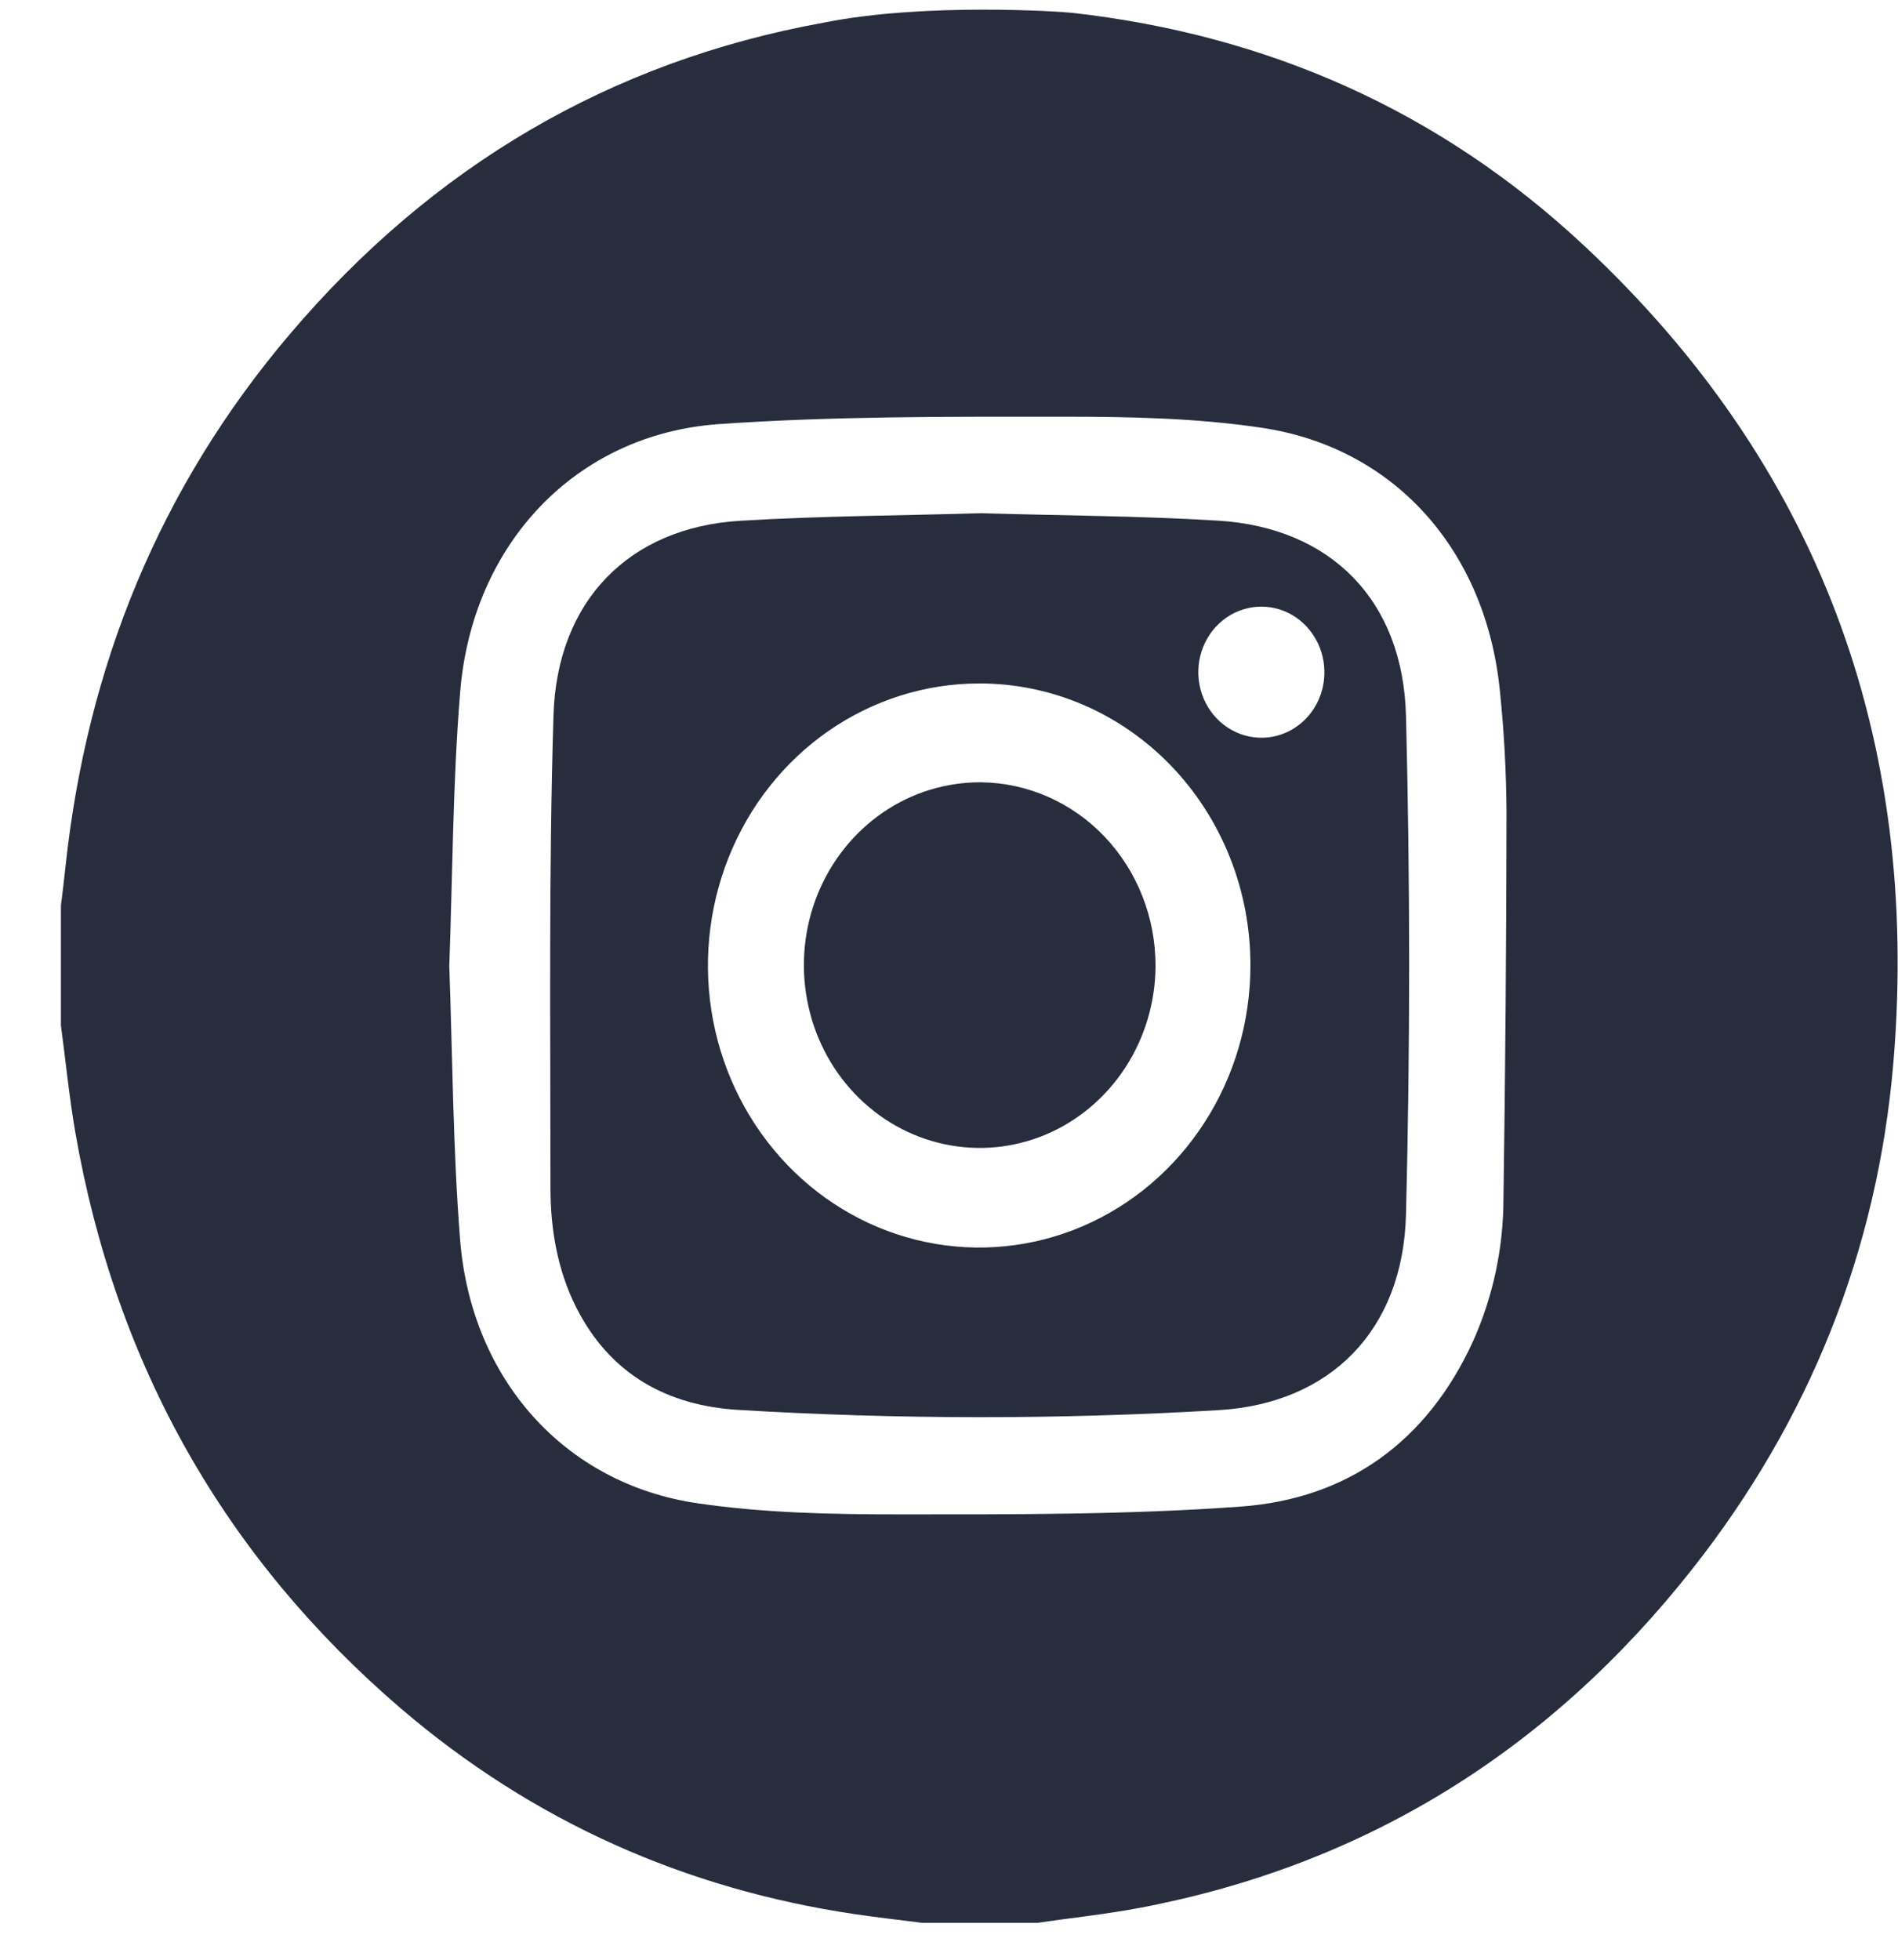 <svg width="31" height="32" viewBox="0 0 31 32" fill="none" xmlns="http://www.w3.org/2000/svg">
<path d="M17.517 0.21C20.688 0.568 23.507 1.797 25.879 4.017C29.679 7.571 31.366 12.039 30.926 17.334C30.668 20.432 29.543 23.203 27.649 25.609C25.293 28.601 22.278 30.459 18.616 31.153C18.062 31.258 17.5 31.316 16.94 31.398H15.064C14.698 31.351 14.33 31.31 13.965 31.256C11.197 30.846 8.71 29.747 6.548 27.898C3.68 25.437 1.893 22.302 1.23 18.489C1.13 17.911 1.073 17.325 0.995 16.743V14.789C1.019 14.589 1.045 14.388 1.066 14.188C1.413 10.877 2.615 7.95 4.736 5.454C7.068 2.709 9.972 1.002 13.447 0.371C15.097 0.039 17.323 0.188 17.517 0.21ZM7.338 15.774C7.392 17.259 7.397 18.757 7.515 20.245C7.697 22.52 9.221 24.225 11.381 24.545C12.468 24.706 13.581 24.728 14.681 24.728C16.546 24.728 18.416 24.736 20.273 24.6C21.997 24.473 23.308 23.553 24.065 21.888C24.387 21.165 24.554 20.378 24.556 19.581C24.587 17.476 24.603 15.37 24.606 13.264C24.602 12.603 24.566 11.942 24.498 11.285C24.274 9.005 22.794 7.316 20.621 6.987C19.545 6.825 18.442 6.804 17.35 6.804C15.476 6.804 13.597 6.795 11.729 6.926C9.399 7.096 7.706 8.889 7.515 11.312C7.394 12.791 7.393 14.278 7.338 15.774Z" fill="#272D3D"/>
<path d="M16.026 8.38C17.326 8.419 18.616 8.423 19.902 8.502C21.729 8.616 22.916 9.795 22.964 11.69C23.033 14.403 23.033 17.117 22.964 19.832C22.916 21.725 21.725 22.918 19.904 23.026C17.291 23.181 14.671 23.179 12.058 23.022C10.912 22.953 9.967 22.452 9.409 21.344C9.104 20.736 8.991 20.069 8.991 19.396C8.991 16.823 8.962 14.249 9.04 11.679C9.099 9.803 10.283 8.614 12.085 8.504C13.399 8.424 14.719 8.419 16.026 8.38ZM15.992 11.16C15.116 11.16 14.26 11.431 13.531 11.936C12.803 12.442 12.235 13.161 11.9 14.003C11.565 14.844 11.477 15.77 11.647 16.663C11.818 17.556 12.239 18.376 12.859 19.021C13.478 19.665 14.267 20.104 15.126 20.282C15.985 20.46 16.876 20.37 17.685 20.022C18.495 19.674 19.187 19.084 19.674 18.328C20.162 17.571 20.422 16.681 20.423 15.771C20.425 15.165 20.312 14.565 20.09 14.005C19.868 13.445 19.542 12.936 19.13 12.507C18.718 12.079 18.229 11.739 17.691 11.508C17.152 11.277 16.575 11.159 15.992 11.16ZM21.631 10.959C21.628 10.747 21.564 10.54 21.447 10.366C21.331 10.191 21.167 10.057 20.977 9.979C20.787 9.902 20.579 9.885 20.379 9.931C20.18 9.976 19.998 10.083 19.857 10.236C19.716 10.39 19.622 10.584 19.587 10.793C19.552 11.002 19.578 11.217 19.661 11.411C19.744 11.605 19.881 11.769 20.054 11.882C20.227 11.995 20.428 12.052 20.632 12.046C20.903 12.038 21.16 11.92 21.347 11.716C21.534 11.513 21.636 11.241 21.631 10.959H21.631Z" fill="#272D3D"/>
<path d="M18.873 15.777C18.87 16.367 18.698 16.943 18.38 17.432C18.061 17.921 17.611 18.301 17.085 18.524C16.559 18.747 15.981 18.802 15.424 18.683C14.868 18.565 14.358 18.277 13.959 17.857C13.559 17.437 13.289 16.904 13.182 16.324C13.074 15.744 13.135 15.144 13.355 14.6C13.576 14.056 13.947 13.592 14.421 13.267C14.895 12.942 15.452 12.771 16.02 12.774C16.78 12.781 17.508 13.101 18.042 13.663C18.577 14.226 18.876 14.986 18.873 15.777Z" fill="#272D3D"/>
</svg>

